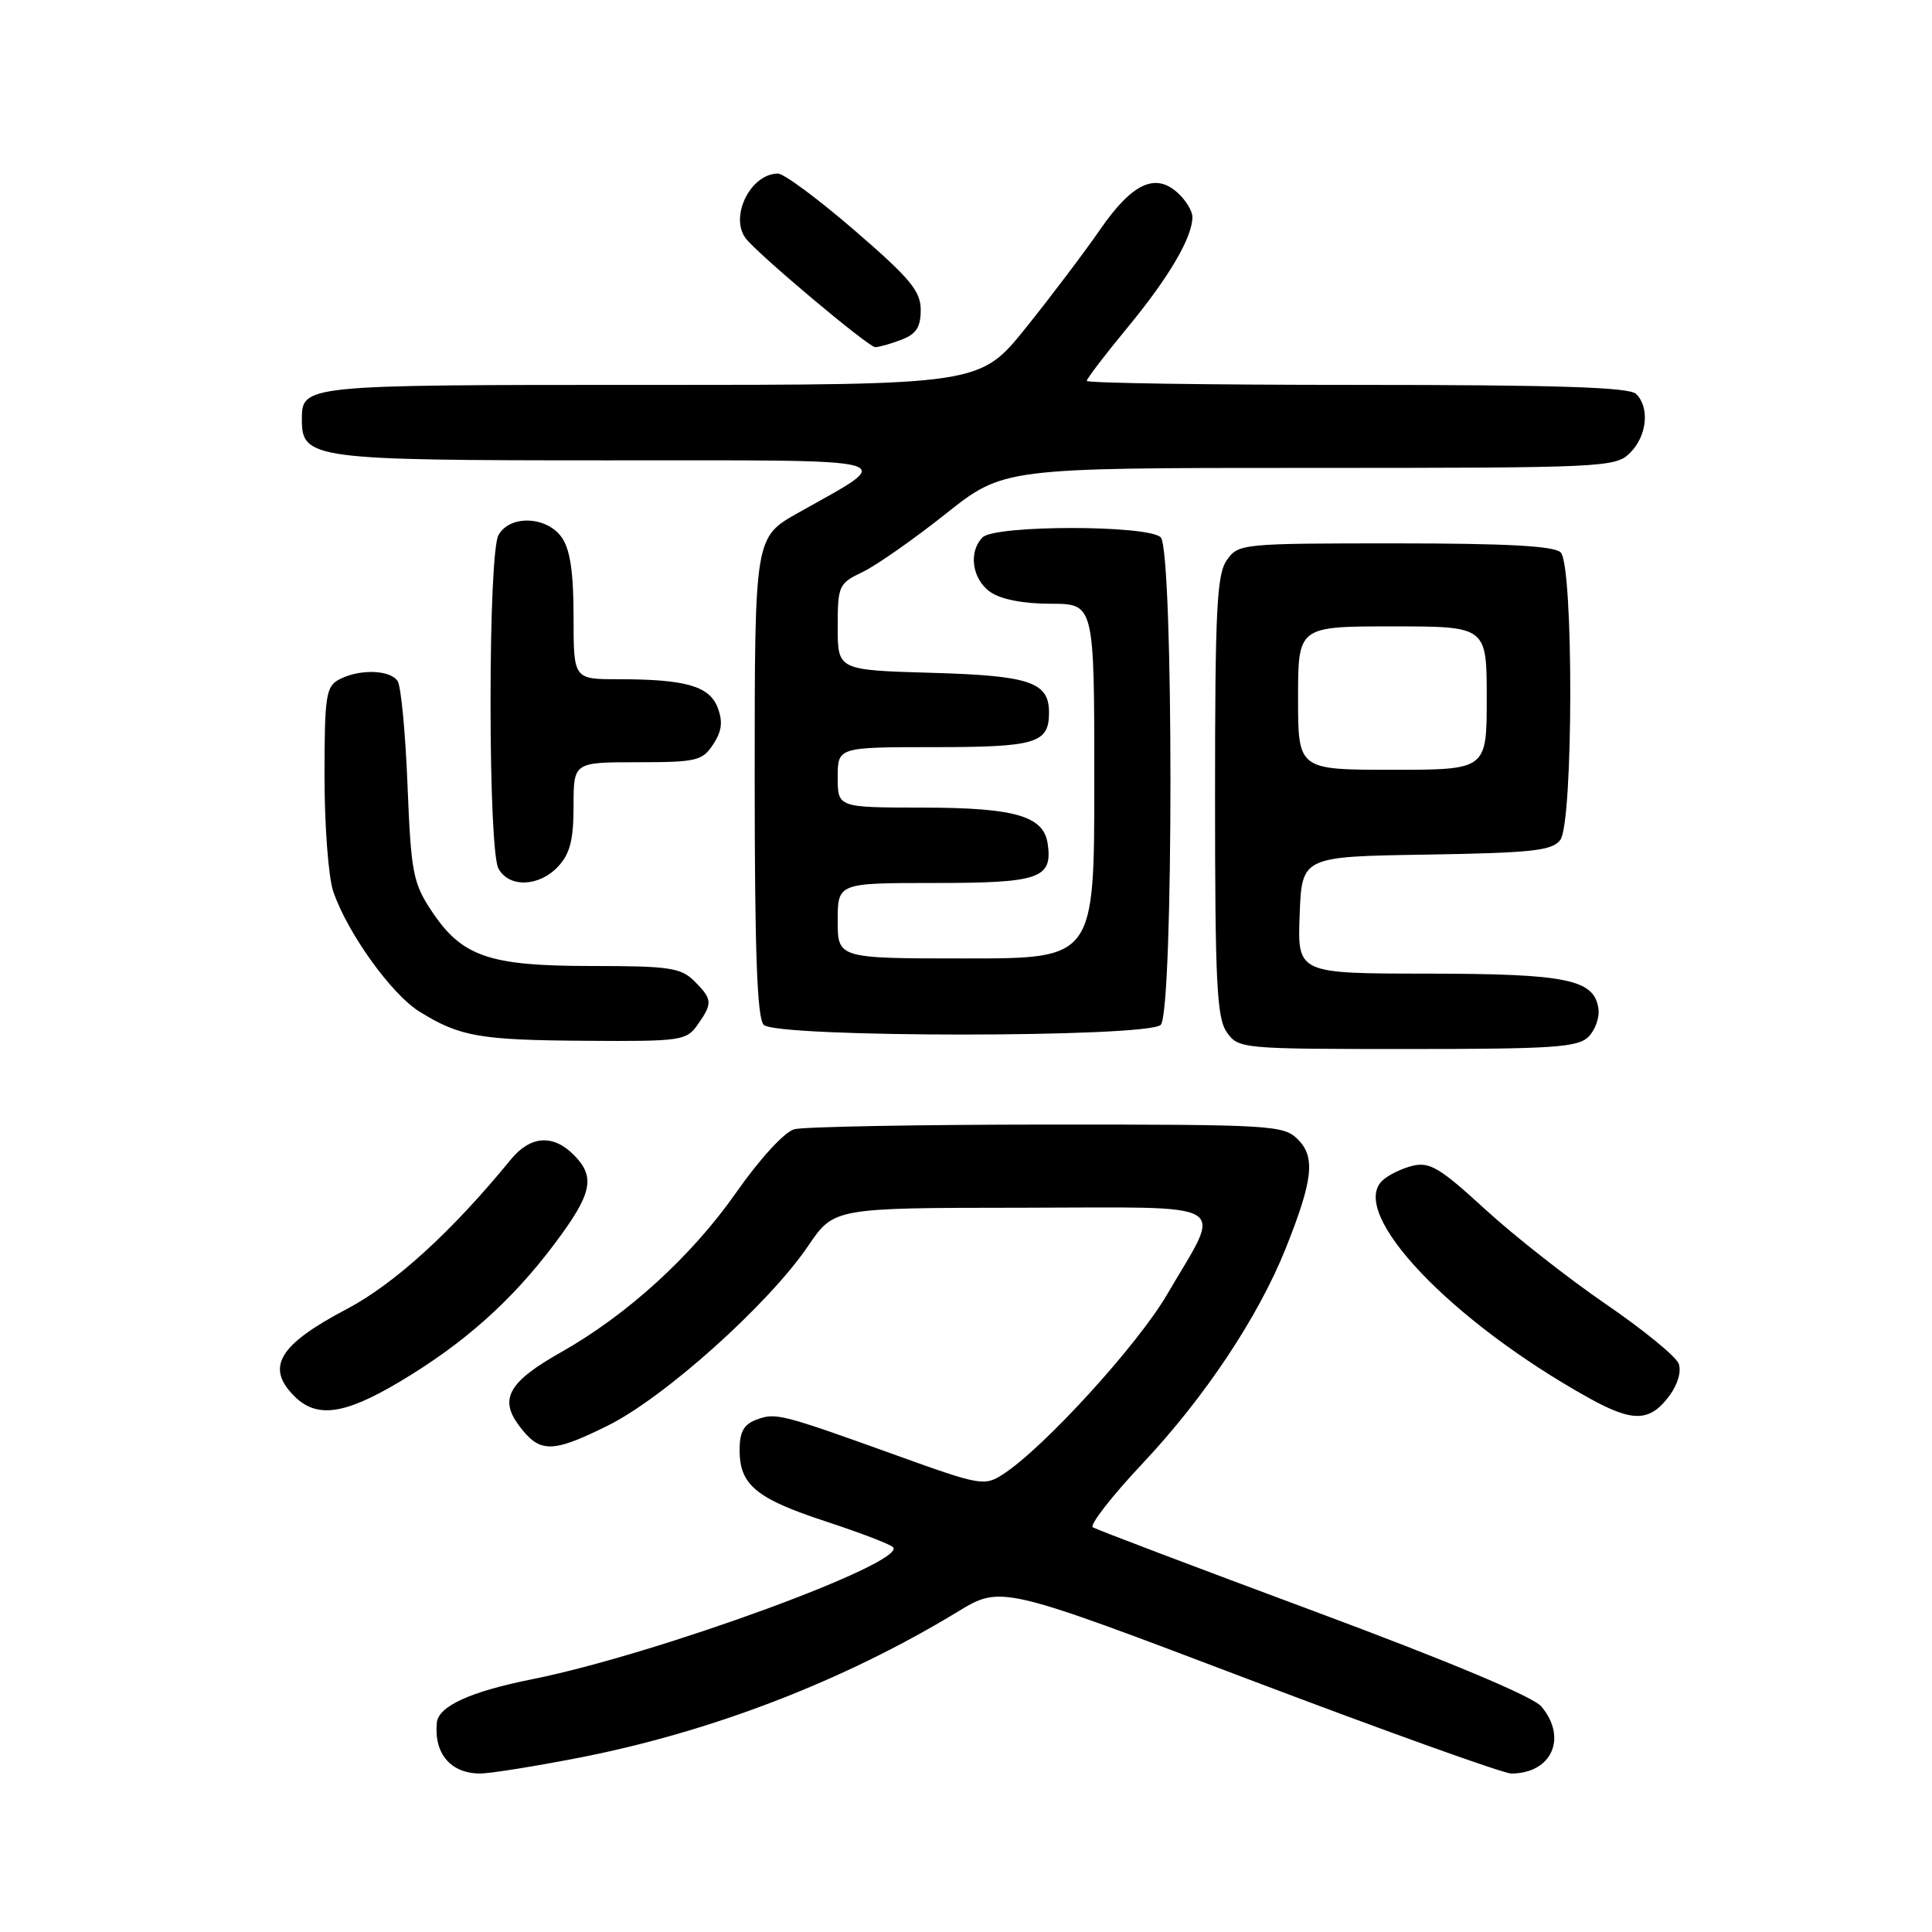 <?xml version="1.0" encoding="UTF-8" standalone="no"?>
<!DOCTYPE svg PUBLIC "-//W3C//DTD SVG 1.1//EN" "http://www.w3.org/Graphics/SVG/1.1/DTD/svg11.dtd" >
<svg xmlns="http://www.w3.org/2000/svg" xmlns:xlink="http://www.w3.org/1999/xlink" version="1.1" viewBox="0 0 256 256">
 <g >
 <path fill="currentColor"
d=" M 76.41 232.97 C 94.09 229.56 111.72 222.78 126.89 213.57 C 132.64 210.07 132.64 210.07 165.50 222.54 C 183.57 229.39 199.21 235.00 200.24 235.00 C 205.60 235.00 207.73 230.29 204.25 226.13 C 203.14 224.81 192.10 220.18 174.09 213.48 C 158.46 207.67 145.28 202.67 144.81 202.38 C 144.33 202.09 147.30 198.27 151.41 193.90 C 159.65 185.14 166.75 174.47 170.37 165.40 C 173.98 156.37 174.32 153.32 171.98 150.98 C 170.09 149.09 168.57 149.00 138.75 149.01 C 121.56 149.02 106.49 149.30 105.25 149.63 C 103.95 149.98 100.69 153.53 97.51 158.07 C 91.64 166.45 83.09 174.24 74.35 179.17 C 67.42 183.08 66.12 185.34 68.75 188.87 C 71.51 192.57 73.09 192.58 80.48 188.93 C 87.98 185.24 101.83 172.83 107.08 165.10 C 110.50 160.05 110.50 160.05 135.32 160.03 C 163.96 160.00 162.03 158.86 154.66 171.50 C 150.75 178.22 138.30 191.86 132.92 195.34 C 130.44 196.94 129.92 196.85 118.92 192.89 C 103.43 187.32 102.80 187.16 100.24 188.11 C 98.56 188.73 98.00 189.73 98.00 192.14 C 98.00 196.75 100.19 198.57 109.37 201.58 C 113.84 203.05 117.87 204.58 118.31 204.99 C 120.47 206.95 87.08 219.19 70.50 222.51 C 62.34 224.14 58.09 226.08 57.88 228.27 C 57.49 232.38 59.73 235.00 63.64 235.00 C 64.88 235.00 70.63 234.09 76.41 232.97 Z  M 221.20 184.95 C 222.32 183.44 222.82 181.70 222.43 180.68 C 222.06 179.73 217.70 176.16 212.72 172.76 C 207.75 169.35 200.56 163.70 196.75 160.20 C 190.80 154.74 189.43 153.92 187.15 154.48 C 185.69 154.84 183.89 155.73 183.14 156.46 C 178.69 160.81 192.28 175.09 210.50 185.22 C 216.37 188.49 218.61 188.43 221.20 184.95 Z  M 52.94 183.10 C 61.43 178.05 67.76 172.42 73.44 164.87 C 78.49 158.15 78.96 155.96 76.00 153.00 C 73.26 150.26 70.26 150.49 67.67 153.66 C 59.84 163.24 52.25 170.14 45.92 173.47 C 36.95 178.19 35.16 181.16 39.00 185.00 C 41.96 187.96 45.61 187.46 52.94 183.10 Z  M 210.48 137.38 C 211.38 136.48 211.97 134.81 211.80 133.65 C 211.24 129.77 207.62 129.03 189.21 129.01 C 171.92 129.00 171.92 129.00 172.21 121.25 C 172.50 113.50 172.50 113.50 189.00 113.24 C 203.08 113.01 205.68 112.72 206.75 111.29 C 208.48 108.98 208.52 74.92 206.80 73.20 C 205.94 72.34 199.66 72.00 184.86 72.00 C 164.55 72.00 164.08 72.05 162.56 74.22 C 161.23 76.11 161.00 80.82 161.00 105.50 C 161.00 130.18 161.23 134.89 162.56 136.78 C 164.09 138.96 164.50 139.00 186.49 139.00 C 205.80 139.00 209.08 138.78 210.48 137.38 Z  M 92.44 135.78 C 94.45 132.92 94.41 132.41 92.00 130.00 C 90.23 128.23 88.67 128.00 78.40 128.00 C 64.77 128.00 61.20 126.77 57.16 120.67 C 54.73 117.00 54.46 115.58 54.00 104.08 C 53.73 97.16 53.14 90.94 52.69 90.25 C 51.71 88.73 47.58 88.62 44.93 90.04 C 43.19 90.97 43.00 92.23 43.00 102.89 C 43.00 109.38 43.52 116.23 44.15 118.10 C 46.01 123.58 51.87 131.76 55.59 134.05 C 60.94 137.37 63.56 137.82 77.69 137.91 C 90.24 138.00 90.96 137.89 92.44 135.78 Z  M 153.80 135.80 C 155.52 134.08 155.52 72.92 153.80 71.20 C 152.15 69.55 131.85 69.55 130.20 71.20 C 128.29 73.11 128.80 76.75 131.22 78.44 C 132.61 79.42 135.61 80.00 139.22 80.00 C 145.00 80.00 145.00 80.00 145.00 103.50 C 145.00 127.00 145.00 127.00 128.00 127.00 C 111.00 127.00 111.00 127.00 111.00 122.00 C 111.00 117.00 111.00 117.00 123.88 117.00 C 137.73 117.00 139.48 116.40 138.83 111.83 C 138.30 108.12 134.54 107.03 122.25 107.01 C 111.00 107.00 111.00 107.00 111.00 103.00 C 111.00 99.00 111.00 99.00 123.80 99.00 C 137.29 99.00 139.00 98.48 139.00 94.42 C 139.00 90.37 136.48 89.52 123.35 89.15 C 111.00 88.79 111.00 88.79 111.00 83.08 C 111.00 77.61 111.14 77.30 114.29 75.80 C 116.09 74.94 121.04 71.48 125.27 68.12 C 132.97 62.00 132.97 62.00 173.48 62.00 C 212.67 62.00 214.07 61.93 216.00 60.00 C 218.24 57.76 218.62 54.02 216.80 52.20 C 215.91 51.31 206.31 51.00 179.80 51.00 C 160.11 51.00 144.00 50.76 144.00 50.47 C 144.00 50.18 146.45 46.97 149.45 43.34 C 154.91 36.72 158.00 31.45 158.00 28.75 C 158.00 27.96 157.12 26.51 156.04 25.54 C 153.06 22.84 149.98 24.31 145.75 30.45 C 143.68 33.44 139.26 39.29 135.92 43.45 C 129.84 51.00 129.84 51.00 86.12 51.00 C 39.90 51.00 40.00 50.99 40.00 55.64 C 40.00 60.80 41.52 61.00 80.36 61.00 C 120.76 61.00 118.98 60.51 105.75 67.96 C 100.00 71.19 100.00 71.19 100.00 102.90 C 100.00 126.22 100.32 134.92 101.20 135.80 C 102.91 137.51 152.09 137.51 153.80 135.80 Z  M 73.96 114.81 C 75.53 113.13 76.00 111.28 76.00 106.81 C 76.00 101.00 76.00 101.00 84.48 101.00 C 92.29 101.00 93.08 100.81 94.50 98.63 C 95.65 96.89 95.80 95.61 95.10 93.78 C 94.01 90.90 90.85 90.00 81.88 90.00 C 76.00 90.00 76.00 90.00 76.00 81.72 C 76.00 75.85 75.55 72.80 74.44 71.22 C 72.45 68.37 67.50 68.20 66.04 70.93 C 65.42 72.08 65.00 81.04 65.00 93.00 C 65.00 104.96 65.42 113.92 66.04 115.07 C 67.42 117.66 71.43 117.53 73.96 114.81 Z  M 119.43 45.02 C 121.40 44.28 122.00 43.35 122.00 41.07 C 122.00 38.57 120.60 36.89 113.26 30.55 C 108.45 26.40 103.88 23.00 103.09 23.00 C 99.50 23.00 96.67 28.60 98.77 31.53 C 100.14 33.45 115.06 46.00 115.97 46.00 C 116.46 46.00 118.02 45.56 119.43 45.02 Z  M 172.00 92.50 C 172.00 83.00 172.00 83.00 184.50 83.00 C 197.00 83.00 197.00 83.00 197.00 92.50 C 197.00 102.00 197.00 102.00 184.50 102.00 C 172.00 102.00 172.00 102.00 172.00 92.50 Z "/>
</g>
</svg>